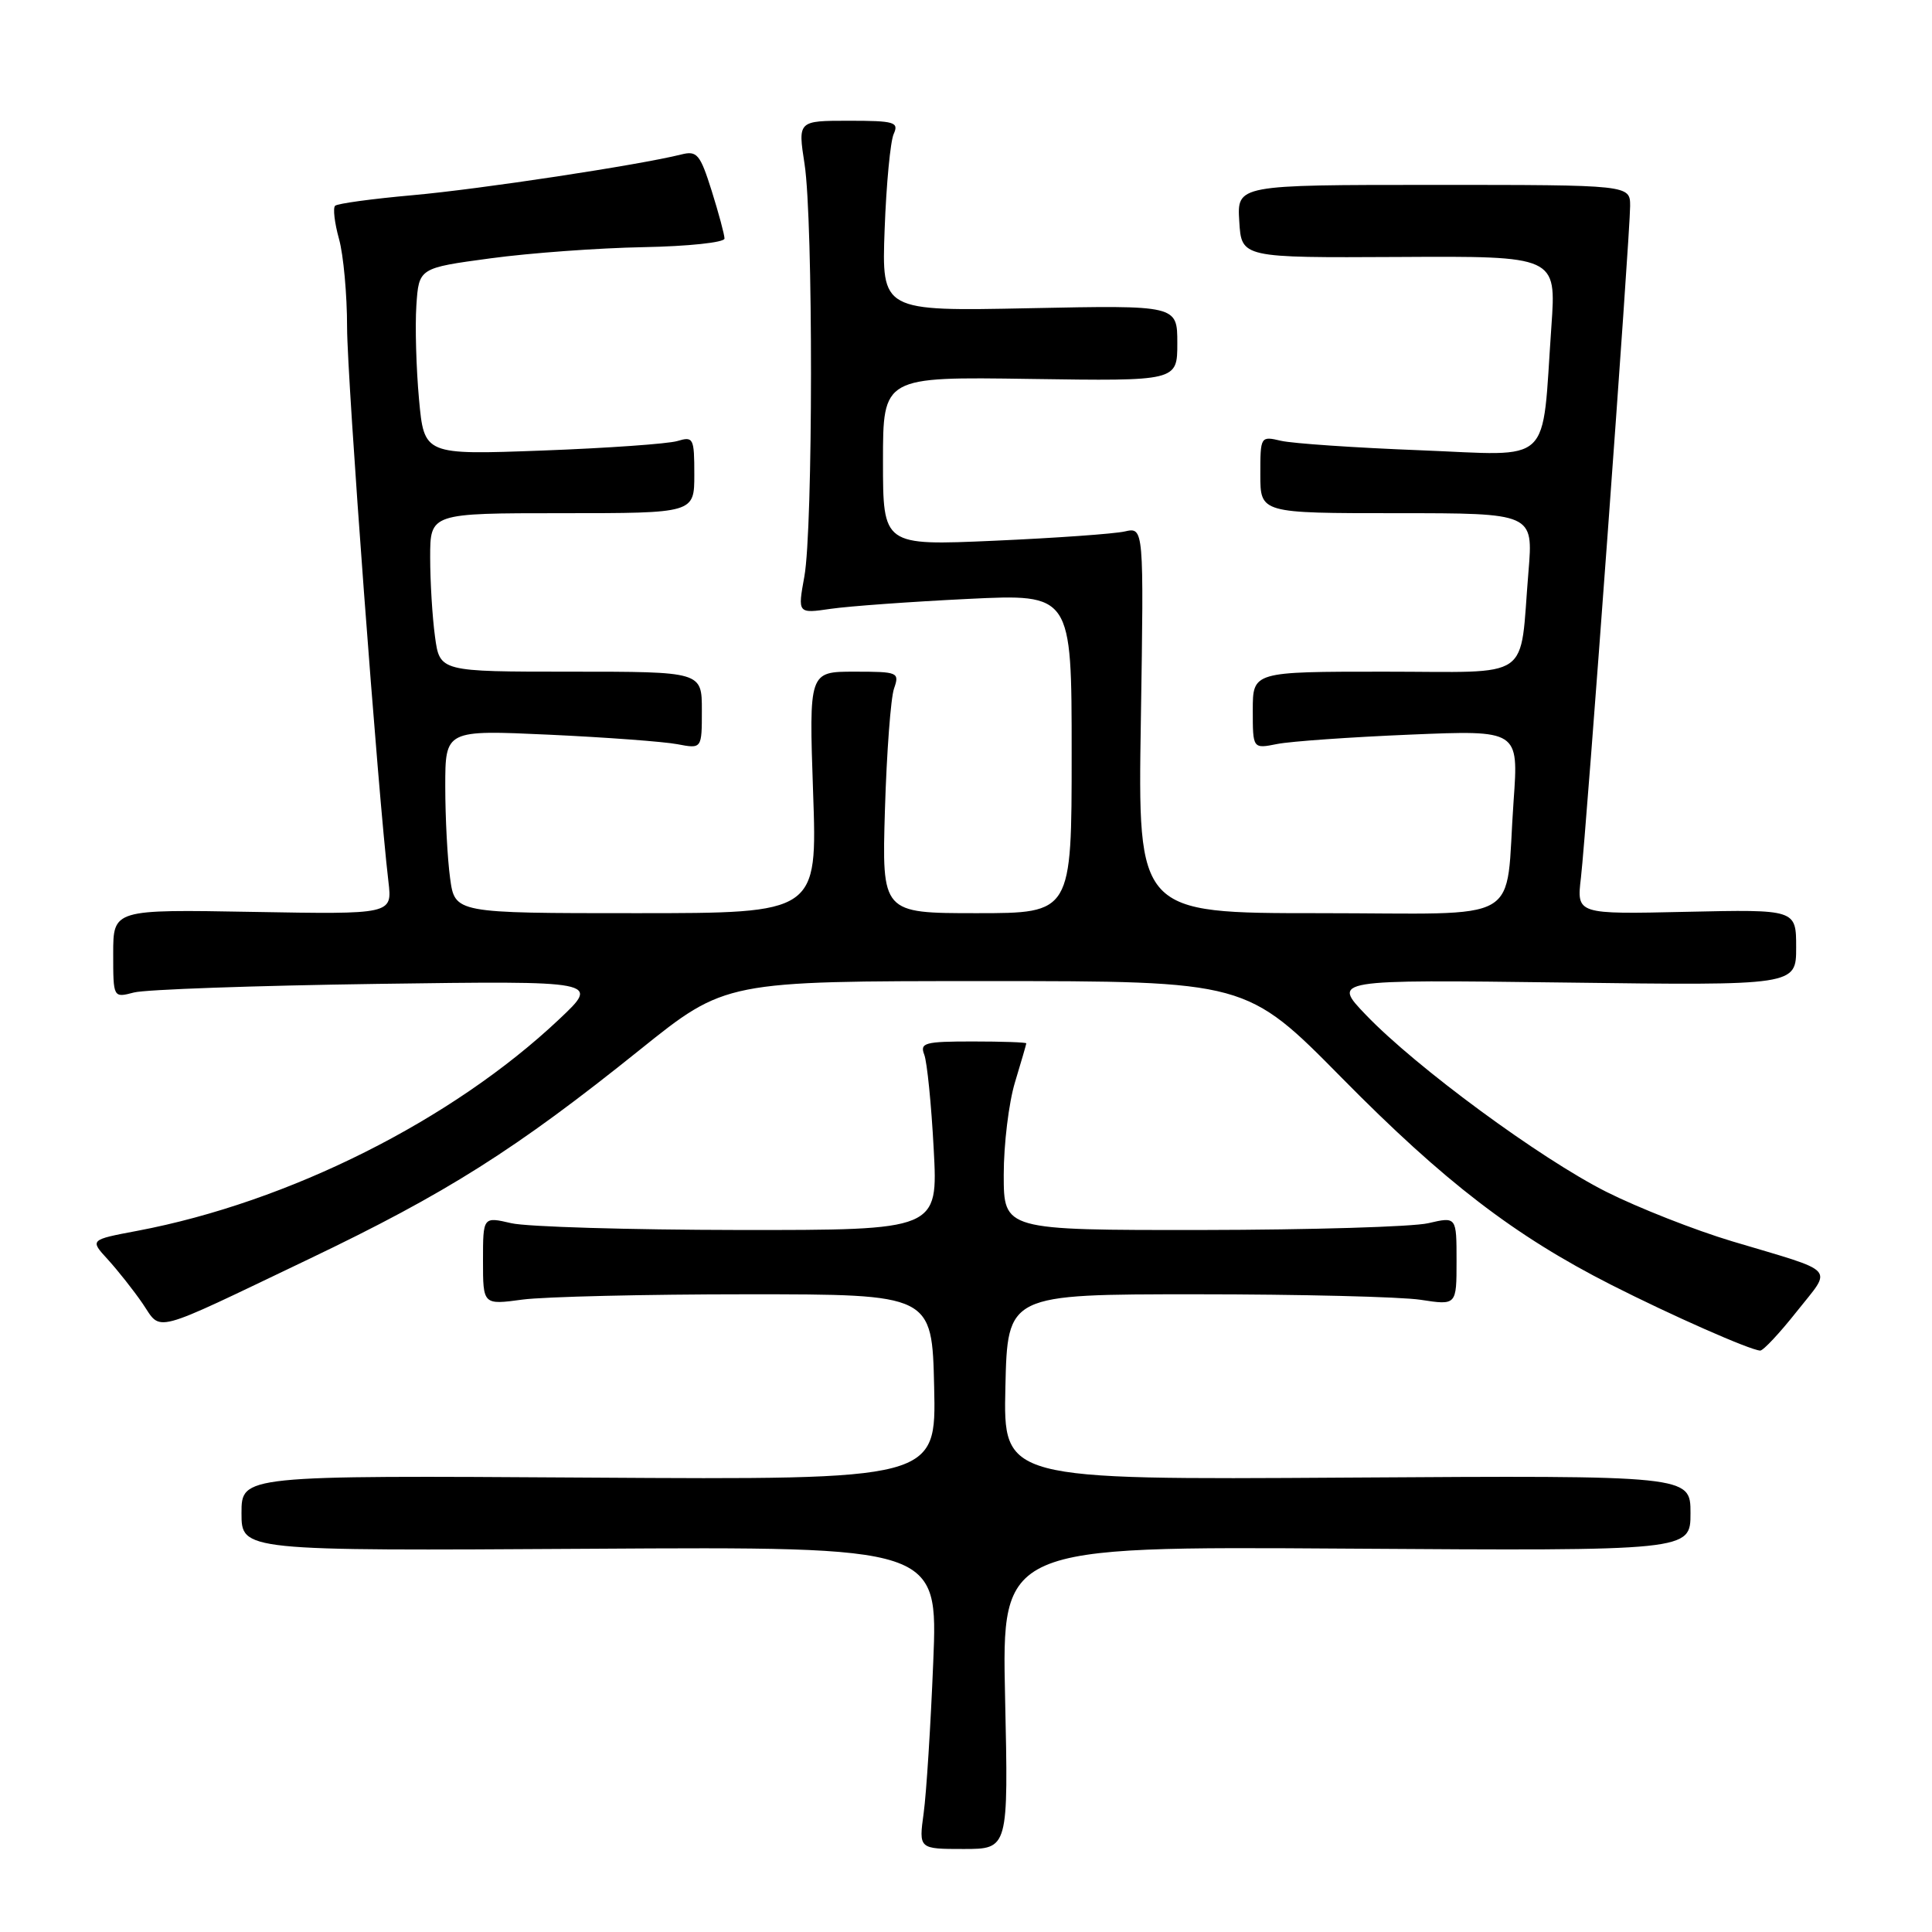 <?xml version="1.0" encoding="UTF-8" standalone="no"?>
<!DOCTYPE svg PUBLIC "-//W3C//DTD SVG 1.1//EN" "http://www.w3.org/Graphics/SVG/1.1/DTD/svg11.dtd" >
<svg xmlns="http://www.w3.org/2000/svg" xmlns:xlink="http://www.w3.org/1999/xlink" version="1.1" viewBox="0 0 256 256">
 <g >
 <path fill="currentColor"
d=" M 133.18 224.95 C 132.74 204.90 132.74 204.90 178.37 205.20 C 224.00 205.50 224.00 205.50 224.00 200.50 C 224.00 195.50 224.00 195.50 178.47 195.79 C 132.94 196.08 132.94 196.08 133.22 183.79 C 133.50 171.50 133.50 171.50 158.50 171.50 C 172.25 171.50 185.64 171.83 188.25 172.23 C 193.00 172.96 193.00 172.96 193.00 167.09 C 193.00 161.21 193.00 161.21 189.25 162.08 C 187.19 162.56 173.69 162.96 159.25 162.98 C 133.00 163.00 133.00 163.00 133.00 155.66 C 133.00 151.62 133.67 146.11 134.49 143.41 C 135.31 140.71 135.98 138.39 135.99 138.25 C 136.00 138.11 132.80 138.00 128.89 138.00 C 122.53 138.00 121.86 138.18 122.47 139.75 C 122.84 140.71 123.41 146.34 123.72 152.25 C 124.30 163.00 124.30 163.00 97.90 162.98 C 83.38 162.96 69.81 162.56 67.75 162.08 C 64.00 161.21 64.00 161.21 64.00 167.06 C 64.00 172.91 64.00 172.91 69.25 172.20 C 72.14 171.82 85.53 171.50 99.00 171.50 C 123.50 171.50 123.50 171.50 123.78 183.79 C 124.06 196.08 124.06 196.08 78.03 195.79 C 32.00 195.50 32.00 195.50 32.00 200.50 C 32.00 205.50 32.00 205.50 78.14 205.22 C 124.29 204.94 124.29 204.94 123.66 220.22 C 123.32 228.62 122.75 237.64 122.39 240.25 C 121.74 245.00 121.74 245.00 127.68 245.00 C 133.62 245.00 133.62 245.00 133.18 224.95 Z  M 238.08 173.78 C 242.82 167.79 243.66 168.71 229.52 164.48 C 224.58 163.00 217.09 160.05 212.86 157.93 C 204.10 153.52 187.67 141.44 181.00 134.49 C 176.50 129.80 176.50 129.80 207.25 130.19 C 238.00 130.59 238.00 130.59 238.00 125.54 C 238.00 120.50 238.00 120.50 223.46 120.82 C 208.91 121.15 208.91 121.15 209.48 116.32 C 210.20 110.16 216.00 31.05 216.00 27.31 C 216.00 24.50 216.00 24.50 189.96 24.50 C 163.91 24.50 163.91 24.50 164.21 29.33 C 164.50 34.16 164.50 34.16 185.36 34.05 C 206.22 33.93 206.22 33.93 205.57 43.21 C 204.25 62.01 206.00 60.36 188.14 59.66 C 179.54 59.33 171.26 58.76 169.75 58.41 C 167.02 57.77 167.00 57.81 167.00 62.88 C 167.00 68.00 167.00 68.00 185.09 68.00 C 203.17 68.00 203.17 68.00 202.53 75.75 C 201.30 90.46 203.41 89.00 183.42 89.00 C 166.00 89.00 166.00 89.00 166.00 94.11 C 166.00 99.23 166.00 99.23 169.25 98.58 C 171.04 98.23 178.96 97.67 186.87 97.34 C 201.23 96.74 201.23 96.74 200.56 106.12 C 199.37 122.81 202.50 121.00 174.80 121.00 C 150.76 121.00 150.76 121.00 151.17 95.42 C 151.57 69.85 151.57 69.85 149.04 70.42 C 147.64 70.74 139.86 71.29 131.75 71.65 C 117.00 72.30 117.00 72.30 117.00 61.11 C 117.00 49.92 117.00 49.92 136.50 50.21 C 156.00 50.50 156.00 50.50 156.00 45.47 C 156.00 40.44 156.00 40.44 136.41 40.84 C 116.82 41.24 116.82 41.24 117.22 30.37 C 117.44 24.39 117.98 18.71 118.42 17.75 C 119.13 16.18 118.53 16.00 112.47 16.00 C 105.72 16.00 105.72 16.00 106.61 21.75 C 107.76 29.22 107.74 70.05 106.58 76.40 C 105.69 81.31 105.69 81.31 110.09 80.67 C 112.52 80.32 120.69 79.73 128.25 79.36 C 142.00 78.69 142.00 78.69 142.00 99.84 C 142.00 121.00 142.00 121.00 129.42 121.00 C 116.85 121.00 116.85 121.00 117.26 107.25 C 117.49 99.69 118.03 92.49 118.46 91.25 C 119.21 89.08 119.02 89.00 113.21 89.00 C 107.19 89.00 107.19 89.00 107.74 105.00 C 108.30 121.00 108.30 121.00 84.29 121.00 C 60.27 121.00 60.27 121.00 59.64 116.36 C 59.29 113.81 59.00 108.35 59.00 104.22 C 59.00 96.72 59.00 96.72 72.75 97.35 C 80.31 97.70 87.96 98.27 89.75 98.61 C 93.00 99.23 93.00 99.23 93.00 94.11 C 93.00 89.00 93.00 89.00 75.64 89.00 C 58.27 89.00 58.27 89.00 57.64 84.36 C 57.29 81.81 57.00 77.08 57.00 73.86 C 57.00 68.00 57.00 68.00 74.50 68.00 C 92.00 68.00 92.00 68.00 92.00 62.88 C 92.00 58.04 91.88 57.80 89.75 58.44 C 88.51 58.81 80.46 59.38 71.85 59.70 C 56.20 60.28 56.20 60.28 55.52 52.89 C 55.15 48.82 54.99 43.25 55.17 40.50 C 55.50 35.51 55.50 35.51 65.00 34.23 C 70.22 33.52 79.34 32.86 85.25 32.75 C 91.16 32.64 96.00 32.13 96.00 31.61 C 96.00 31.10 95.23 28.25 94.30 25.28 C 92.77 20.43 92.36 19.94 90.27 20.47 C 84.67 21.87 63.67 25.06 54.72 25.86 C 49.34 26.34 44.69 26.97 44.40 27.27 C 44.10 27.57 44.33 29.54 44.92 31.66 C 45.51 33.77 45.99 39.04 45.99 43.36 C 46.00 50.29 50.10 105.31 51.47 116.83 C 51.98 121.16 51.98 121.16 33.49 120.83 C 15.00 120.50 15.00 120.50 15.00 126.37 C 15.00 132.23 15.00 132.23 17.75 131.51 C 19.26 131.11 33.77 130.60 50.00 130.37 C 79.50 129.96 79.50 129.96 74.11 135.04 C 59.92 148.44 38.28 159.29 18.20 163.09 C 11.89 164.28 11.89 164.28 14.29 166.89 C 15.60 168.33 17.67 170.94 18.88 172.70 C 21.48 176.51 19.72 176.97 40.85 166.87 C 59.17 158.11 68.33 152.32 84.81 139.08 C 96.12 130.00 96.12 130.00 130.64 130.00 C 165.15 130.00 165.15 130.00 177.83 142.86 C 191.36 156.58 200.66 163.73 213.50 170.25 C 221.48 174.30 231.85 178.88 233.23 178.96 C 233.63 178.98 235.81 176.65 238.08 173.78 Z "/>
</g>
</svg>